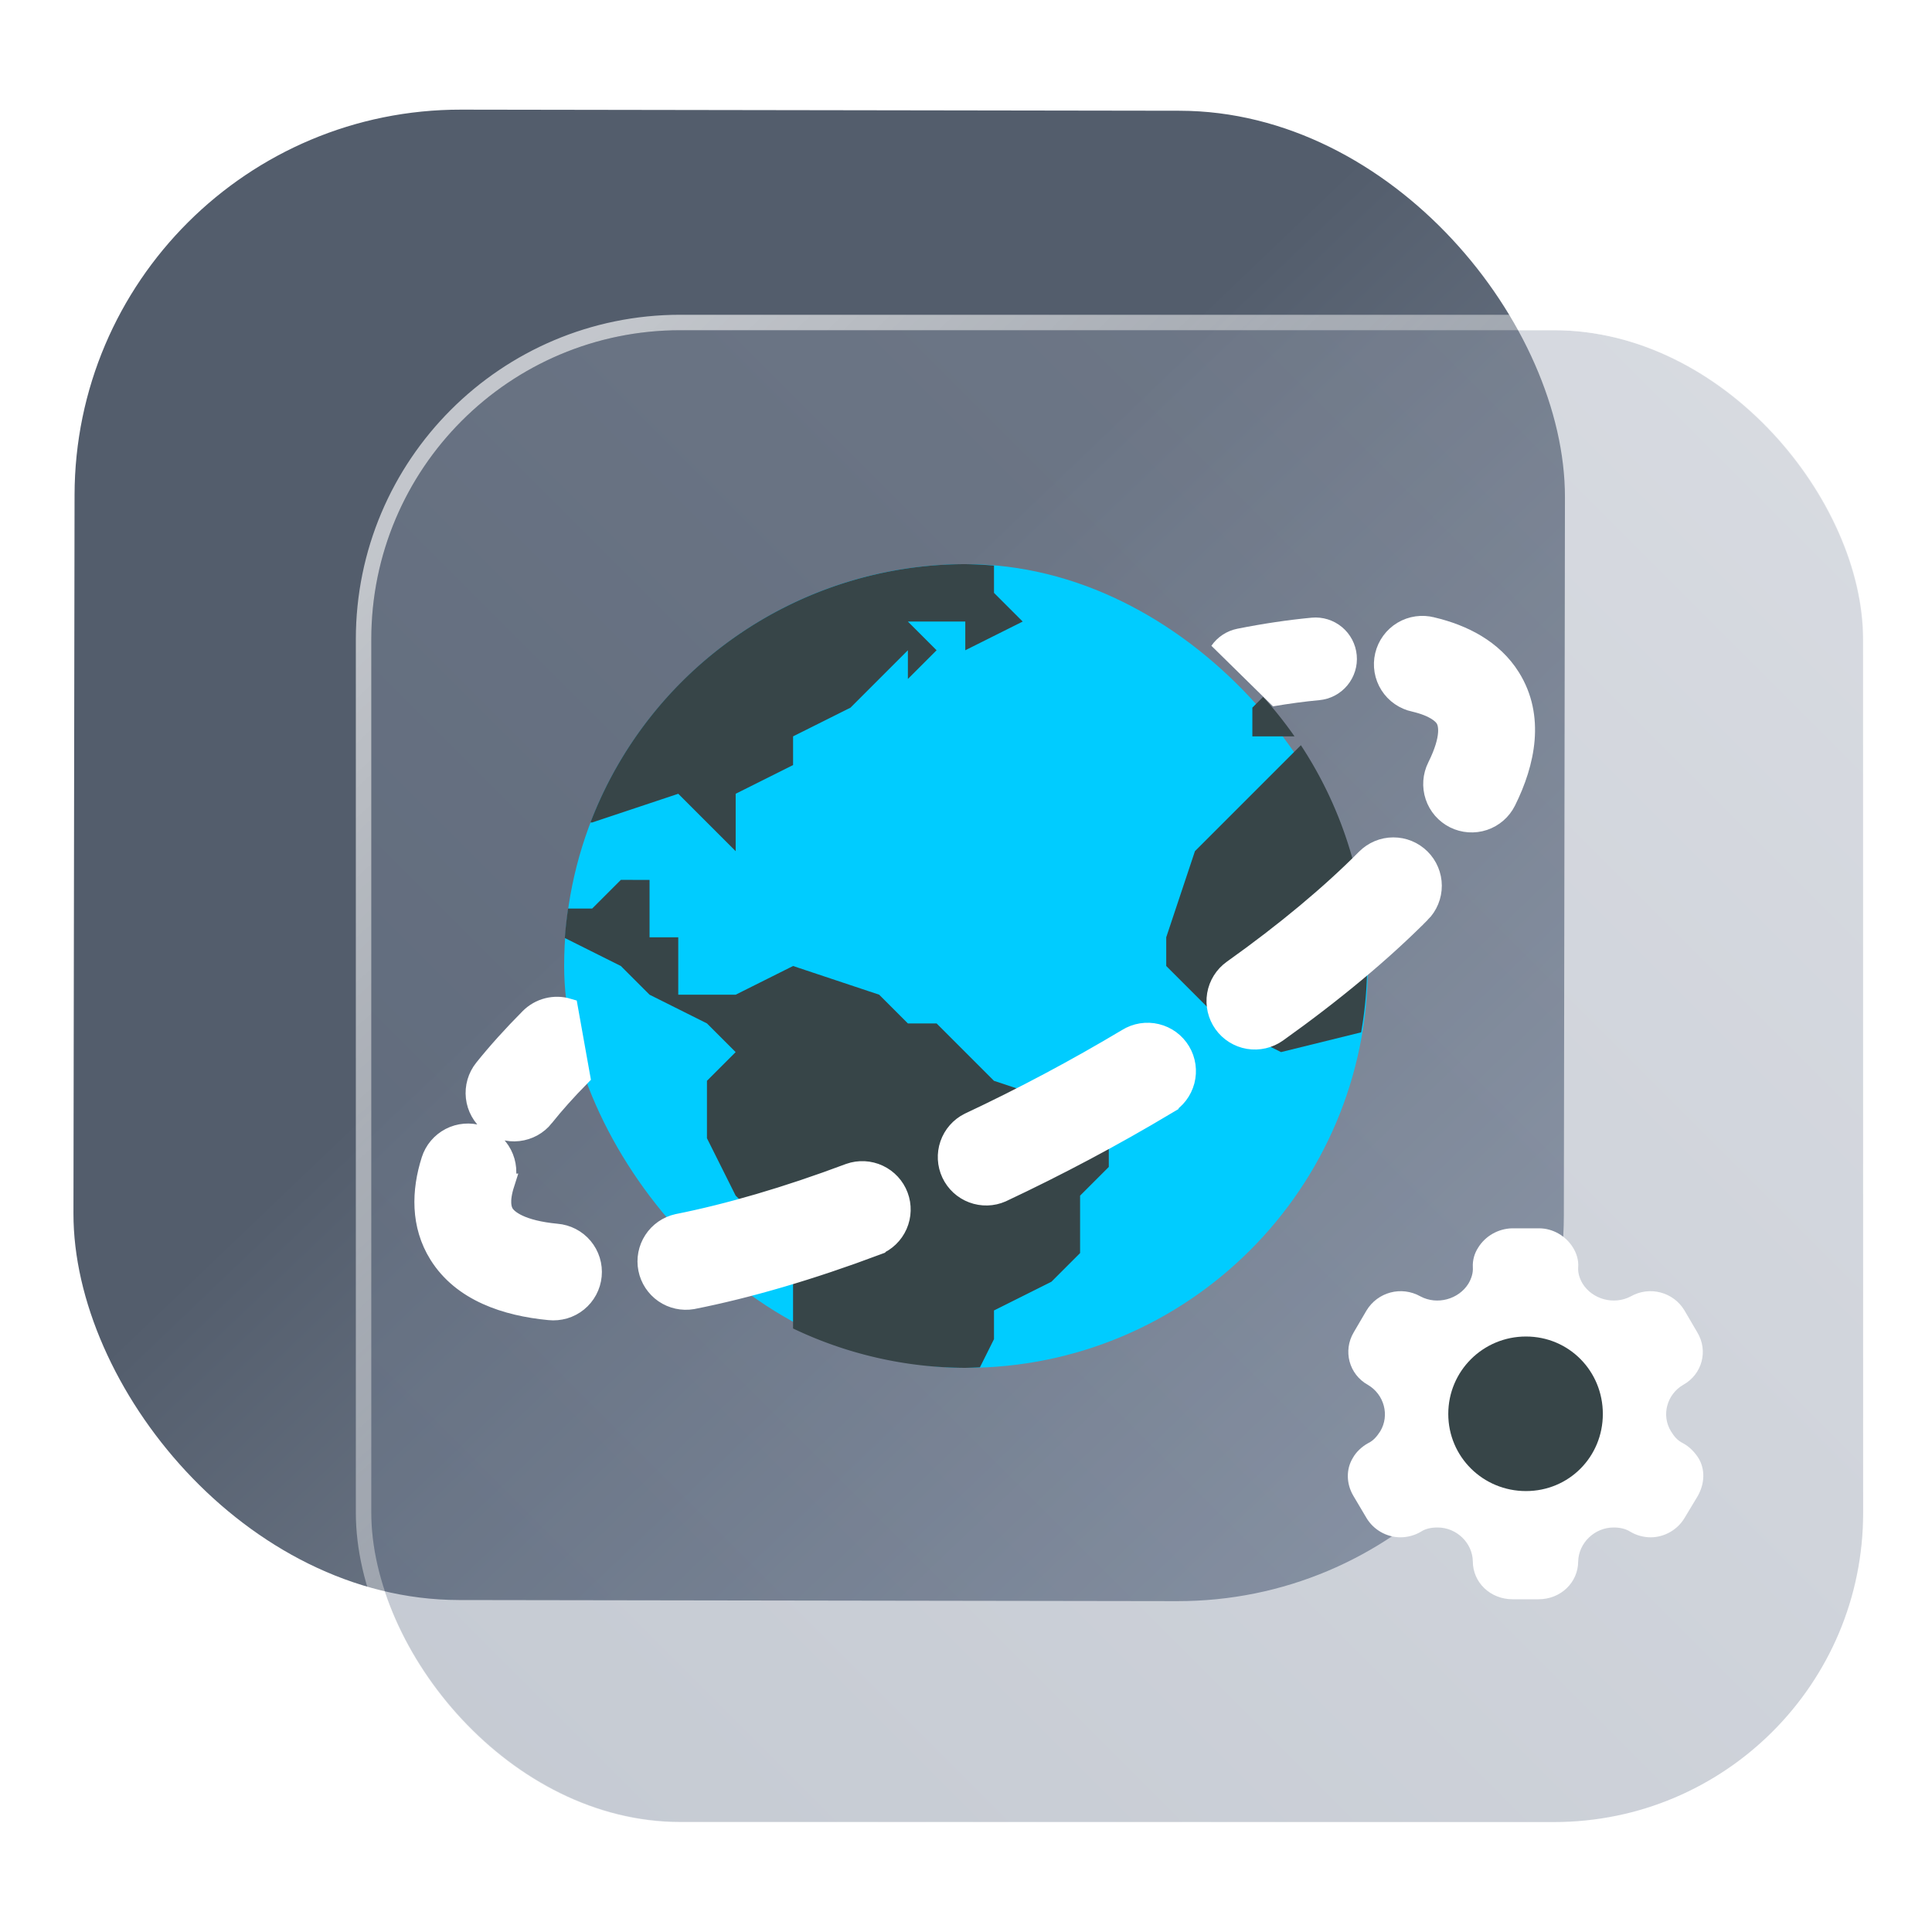 <?xml version="1.0" encoding="UTF-8" standalone="no"?>
<svg
   width="125"
   height="125"
   viewBox="0 0 125 125"
   fill="none"
   version="1.1"
   id="svg8"
   sodipodi:docname="yast-device-tree.svg"
   inkscape:version="1.4 (e7c3feb100, 2024-10-09)"
   xmlns:inkscape="http://www.inkscape.org/namespaces/inkscape"
   xmlns:sodipodi="http://sodipodi.sourceforge.net/DTD/sodipodi-0.dtd"
   xmlns:xlink="http://www.w3.org/1999/xlink"
   xmlns="http://www.w3.org/2000/svg"
   xmlns:svg="http://www.w3.org/2000/svg">
  <sodipodi:namedview
     id="namedview8"
     pagecolor="#ffffff"
     bordercolor="#999999"
     borderopacity="1"
     inkscape:showpageshadow="2"
     inkscape:pageopacity="0"
     inkscape:pagecheckerboard="0"
     inkscape:deskcolor="#d1d1d1"
     inkscape:zoom="5.9531249"
     inkscape:cx="64.923886"
     inkscape:cy="74.24672"
     inkscape:window-width="1920"
     inkscape:window-height="994"
     inkscape:window-x="0"
     inkscape:window-y="0"
     inkscape:window-maximized="1"
     inkscape:current-layer="svg8"
     showgrid="false">
    <inkscape:grid
       id="grid1"
       units="px"
       originx="0"
       originy="0"
       spacingx="1"
       spacingy="1"
       empcolor="#0099e5"
       empopacity="0.302"
       color="#0099e5"
       opacity="0.149"
       empspacing="5"
       dotted="false"
       gridanglex="30"
       gridanglez="30"
       visible="false" />
  </sodipodi:namedview>
  <defs
     id="defs8">
    <linearGradient
       id="linearGradient17"
       inkscape:collect="always">
      <stop
         style="stop-color:#ffffff;stop-opacity:0.65;"
         offset="0"
         id="stop17" />
      <stop
         style="stop-color:#ffffff;stop-opacity:0;"
         offset="1"
         id="stop18" />
    </linearGradient>
    <linearGradient
       id="linearGradient3"
       inkscape:collect="always">
      <stop
         style="stop-color:#6f7c91;stop-opacity:1;"
         offset="0"
         id="stop15" />
      <stop
         style="stop-color:#9aa2b2;stop-opacity:1;"
         offset="1"
         id="stop16" />
    </linearGradient>
    <linearGradient
       id="linearGradient1"
       inkscape:collect="always">
      <stop
         style="stop-color:#535d6c;stop-opacity:1"
         offset="0"
         id="stop1" />
      <stop
         style="stop-color:#8b96a7;stop-opacity:1;"
         offset="1"
         id="stop2" />
    </linearGradient>
    <linearGradient
       id="linearGradient14"
       x1="28.738"
       y1="25"
       x2="28.738"
       y2="51"
       gradientUnits="userSpaceOnUse"
       spreadMethod="pad">
      <stop
         stop-color="#FFD075"
         stop-opacity="0.8"
         id="stop13"
         style="stop-color:#00ccff;stop-opacity:0.8;"
         offset="0" />
      <stop
         offset="1"
         stop-color="#FFD075"
         stop-opacity="0"
         id="stop14"
         style="stop-color:#00ccff;stop-opacity:0.1;" />
    </linearGradient>
    <linearGradient
       id="linearGradient12"
       x1="28.738"
       y1="25"
       x2="28.738"
       y2="51"
       gradientUnits="userSpaceOnUse"
       spreadMethod="pad">
      <stop
         stop-color="#FFD075"
         stop-opacity="0.8"
         id="stop11"
         style="stop-color:#00ccff;stop-opacity:0.738;"
         offset="0" />
      <stop
         offset="1"
         stop-color="#FFD075"
         stop-opacity="0"
         id="stop12"
         style="stop-color:#aa87de;stop-opacity:0.271;" />
    </linearGradient>
    <linearGradient
       id="linearGradient10"
       x1="28.738"
       y1="25"
       x2="28.738"
       y2="51"
       gradientUnits="userSpaceOnUse">
      <stop
         stop-color="#FFD075"
         stop-opacity="0.8"
         id="stop9"
         style="stop-color:#00ccff;stop-opacity:0.738;"
         offset="0" />
      <stop
         offset="1"
         stop-color="#FFD075"
         stop-opacity="0"
         id="stop10"
         style="stop-color:#aa87de;stop-opacity:0.226;" />
    </linearGradient>
    <linearGradient
       id="paint0_linear_403_1580"
       x1="29"
       y1="13"
       x2="29.238"
       y2="55.989"
       gradientUnits="userSpaceOnUse"
       xlink:href="#paint1_linear_403_1580">
      <stop
         stop-color="#FFD075"
         stop-opacity="0.5"
         id="stop3"
         style="stop-color:#00ccff;stop-opacity:0.5;"
         offset="0" />
      <stop
         offset="1"
         stop-color="#FFD075"
         stop-opacity="0"
         id="stop4"
         style="stop-color:#5599ff;stop-opacity:0.102;" />
    </linearGradient>
    <linearGradient
       id="paint1_linear_403_1580"
       x1="29.912"
       y1="18.219"
       x2="30.129"
       y2="55.989"
       gradientUnits="userSpaceOnUse">
      <stop
         stop-color="#FFD075"
         stop-opacity="0.5"
         id="stop5"
         offset="0"
         style="stop-color:#00ccff;stop-opacity:0.5;" />
      <stop
         offset="1"
         stop-color="#FFD075"
         stop-opacity="0"
         id="stop6"
         style="stop-color:#5599ff;stop-opacity:0.102;" />
    </linearGradient>
    <linearGradient
       id="paint2_linear_403_1580"
       x1="28.738"
       y1="25"
       x2="28.738"
       y2="51"
       gradientUnits="userSpaceOnUse"
       xlink:href="#linearGradient12">
      <stop
         stop-color="#FFD075"
         stop-opacity="0.8"
         id="stop7"
         style="stop-color:#00ccff;stop-opacity:0.738;"
         offset="0" />
      <stop
         offset="1"
         stop-color="#FFD075"
         stop-opacity="0"
         id="stop8"
         style="stop-color:#aa87de;stop-opacity:0.55;" />
    </linearGradient>
    <linearGradient
       id="paint134_linear_0_1"
       x1="812"
       y1="234.758"
       x2="908.522"
       y2="331.28"
       gradientUnits="userSpaceOnUse"
       gradientTransform="translate(-791.415,-219.535)">
      <stop
         stop-color="#5D9CED"
         id="stop555" />
      <stop
         offset="1"
         stop-color="#1877F2"
         id="stop556" />
    </linearGradient>
    <filter
       id="filter76_f_0_1"
       x="802.277"
       y="205.435"
       width="112.902"
       height="112.902"
       filterUnits="userSpaceOnUse"
       color-interpolation-filters="sRGB">
      <feFlood
         flood-opacity="0"
         result="BackgroundImageFix"
         id="feFlood254" />
      <feBlend
         mode="normal"
         in="SourceGraphic"
         in2="BackgroundImageFix"
         result="shape"
         id="feBlend255" />
      <feGaussianBlur
         stdDeviation="12"
         result="effect1_foregroundBlur_0_1"
         id="feGaussianBlur255" />
    </filter>
    <filter
       id="filter77_b_0_1"
       x="826"
       y="219"
       width="128.522"
       height="128.522"
       filterUnits="userSpaceOnUse"
       color-interpolation-filters="sRGB">
      <feFlood
         flood-opacity="0"
         result="BackgroundImageFix"
         id="feFlood255" />
      <feGaussianBlur
         in="BackgroundImageFix"
         stdDeviation="7.5"
         id="feGaussianBlur256" />
      <feComposite
         in2="SourceAlpha"
         operator="in"
         result="effect1_backgroundBlur_0_1"
         id="feComposite256" />
      <feBlend
         mode="normal"
         in="SourceGraphic"
         in2="effect1_backgroundBlur_0_1"
         result="shape"
         id="feBlend256" />
    </filter>
    <linearGradient
       id="paint135_linear_0_1"
       x1="926.169"
       y1="251.154"
       x2="842"
       y2="328.788"
       gradientUnits="userSpaceOnUse">
      <stop
         stop-color="#5698ED"
         id="stop557"
         style="stop-color:#6f7c91;stop-opacity:1" />
      <stop
         offset="1"
         stop-color="#1877F2"
         id="stop558"
         style="stop-color:#939dac;stop-opacity:1" />
    </linearGradient>
    <linearGradient
       id="paint136_linear_0_1"
       x1="846.751"
       y1="331.522"
       x2="929.97"
       y2="247.902"
       gradientUnits="userSpaceOnUse"
       gradientTransform="matrix(1,0,0,1,0.184,0.051)">
      <stop
         stop-color="white"
         stop-opacity="0.25"
         id="stop559"
         offset="0"
         style="stop-color:#ffffff;stop-opacity:0.5;" />
      <stop
         offset="1"
         stop-color="white"
         stop-opacity="0"
         id="stop560" />
    </linearGradient>
    <filter
       id="filter78_bd_0_1"
       x="860"
       y="240"
       width="60"
       height="86"
       filterUnits="userSpaceOnUse"
       color-interpolation-filters="sRGB">
      <feFlood
         flood-opacity="0"
         result="BackgroundImageFix"
         id="feFlood256" />
      <feGaussianBlur
         in="BackgroundImageFix"
         stdDeviation="7.5"
         id="feGaussianBlur257" />
      <feComposite
         in2="SourceAlpha"
         operator="in"
         result="effect1_backgroundBlur_0_1"
         id="feComposite257" />
      <feColorMatrix
         in="SourceAlpha"
         type="matrix"
         values="0 0 0 0 0 0 0 0 0 0 0 0 0 0 0 0 0 0 127 0"
         result="hardAlpha"
         id="feColorMatrix257" />
      <feOffset
         dx="5"
         dy="5"
         id="feOffset257" />
      <feGaussianBlur
         stdDeviation="5"
         id="feGaussianBlur258" />
      <feComposite
         in2="hardAlpha"
         operator="out"
         id="feComposite258" />
      <feColorMatrix
         type="matrix"
         values="0 0 0 0 0.088 0 0 0 0 0.391 0 0 0 0 0.783 0 0 0 0.5 0"
         id="feColorMatrix258" />
      <feBlend
         mode="normal"
         in2="effect1_backgroundBlur_0_1"
         result="effect2_dropShadow_0_1"
         id="feBlend258" />
      <feBlend
         mode="normal"
         in="SourceGraphic"
         in2="effect2_dropShadow_0_1"
         result="shape"
         id="feBlend259" />
    </filter>
    <linearGradient
       id="paint137_linear_0_1"
       x1="906.923"
       y1="237.051"
       x2="843.181"
       y2="278.747"
       gradientUnits="userSpaceOnUse"
       gradientTransform="translate(-123.904,-16.204)">
      <stop
         stop-color="white"
         id="stop561" />
      <stop
         offset="0.883"
         stop-color="white"
         stop-opacity="0.2"
         id="stop562" />
    </linearGradient>
    <linearGradient
       id="paint138_linear_0_1"
       x1="881.154"
       y1="305.974"
       x2="913.942"
       y2="281.384"
       gradientUnits="userSpaceOnUse">
      <stop
         stop-color="white"
         stop-opacity="0.25"
         id="stop563" />
      <stop
         offset="1"
         stop-color="white"
         stop-opacity="0"
         id="stop564" />
    </linearGradient>
    <linearGradient
       id="linearGradient4349">
      <stop
         style="stop-color:#000000;stop-opacity:1;"
         offset="0"
         id="stop2228" />
      <stop
         style="stop-color:#000000;stop-opacity:0;"
         offset="1"
         id="stop2230" />
    </linearGradient>
    <linearGradient
       id="linearGradient3790">
      <stop
         id="stop3802"
         offset="0"
         style="stop-color:#ddca97;stop-opacity:1;" />
      <stop
         style="stop-color:#a4966f;stop-opacity:1;"
         offset="0.573"
         id="stop3808" />
      <stop
         style="stop-color:#363024;stop-opacity:1;"
         offset="1"
         id="stop3794" />
    </linearGradient>
    <linearGradient
       id="linearGradient6064">
      <stop
         id="stop6066"
         offset="0"
         style="stop-color:#837a66;stop-opacity:1" />
      <stop
         id="stop6068"
         offset="1"
         style="stop-color:#5a5446;stop-opacity:0.431;" />
    </linearGradient>
    <linearGradient
       id="linearGradient4231-4">
      <stop
         style="stop-color:#363024;stop-opacity:1;"
         offset="0"
         id="stop4233-2" />
      <stop
         style="stop-color:#bdb294;stop-opacity:0;"
         offset="1"
         id="stop4235-7" />
    </linearGradient>
    <linearGradient
       id="linearGradient4231">
      <stop
         id="stop4355"
         offset="0"
         style="stop-color:#2a251b;stop-opacity:1;" />
      <stop
         style="stop-color:#bdb294;stop-opacity:0;"
         offset="1"
         id="stop4235" />
    </linearGradient>
    <linearGradient
       id="linearGradient3937">
      <stop
         style="stop-color:#676150;stop-opacity:1;"
         offset="0"
         id="stop3939" />
      <stop
         style="stop-color:#5a5446;stop-opacity:0.087;"
         offset="1"
         id="stop3941" />
    </linearGradient>
    <linearGradient
       id="linearGradient5140-7">
      <stop
         id="stop5142-8"
         offset="0"
         style="stop-color:#fdfdfd;stop-opacity:1;" />
      <stop
         style="stop-color:#ffffff;stop-opacity:1;"
         offset="0.382"
         id="stop5144-6" />
      <stop
         style="stop-color:#d9d9d9;stop-opacity:1;"
         offset="0.739"
         id="stop5146-5" />
      <stop
         id="stop5148-6"
         offset="0.898"
         style="stop-color:#c5c5c5;stop-opacity:1;" />
      <stop
         id="stop5150-2"
         offset="1"
         style="stop-color:#eaeaea;stop-opacity:1;" />
    </linearGradient>
    <linearGradient
       id="linearGradient5240-6-7">
      <stop
         id="stop5248-9-0"
         offset="0"
         style="stop-color:#434e54;stop-opacity:1;" />
      <stop
         style="stop-color:#23292d;stop-opacity:1"
         offset="1"
         id="stop5244-3-19" />
    </linearGradient>
    <linearGradient
       id="linearGradient5258-5-2">
      <stop
         id="stop5260-8-1"
         offset="0"
         style="stop-color:#000000;stop-opacity:1;" />
      <stop
         style="stop-color:#434e54;stop-opacity:1;"
         offset="0.908"
         id="stop5262-0-6" />
      <stop
         id="stop5264-4-0"
         offset="1"
         style="stop-color:#23292d;stop-opacity:1" />
    </linearGradient>
    <linearGradient
       id="linearGradient5049-0">
      <stop
         style="stop-color:#ffffff;stop-opacity:1;"
         offset="0"
         id="stop5051-9" />
      <stop
         style="stop-color:#ffffff;stop-opacity:0.338;"
         offset="1"
         id="stop5053-1" />
    </linearGradient>
    <linearGradient
       id="linearGradient5757">
      <stop
         style="stop-color:#7b8386;stop-opacity:1;"
         offset="0"
         id="stop5759" />
      <stop
         id="stop5767"
         offset="0.435"
         style="stop-color:#24282a;stop-opacity:1" />
      <stop
         id="stop5765"
         offset="0.747"
         style="stop-color:#000000;stop-opacity:1;" />
      <stop
         style="stop-color:#000000;stop-opacity:1;"
         offset="0.898"
         id="stop5769" />
      <stop
         id="stop5771"
         offset="0.96"
         style="stop-color:#3d4143;stop-opacity:1;" />
      <stop
         style="stop-color:#7b8386;stop-opacity:1;"
         offset="1"
         id="stop5761" />
    </linearGradient>
    <linearGradient
       id="linearGradient5942">
      <stop
         style="stop-color:#b9c1c3;stop-opacity:1;"
         offset="0"
         id="stop5944" />
      <stop
         style="stop-color:#2b3132;stop-opacity:1;"
         offset="1"
         id="stop5946" />
    </linearGradient>
    <linearGradient
       id="linearGradient6280">
      <stop
         style="stop-color:#000000;stop-opacity:0;"
         offset="0"
         id="stop6282" />
      <stop
         style="stop-color:#000000;stop-opacity:1;"
         offset="1"
         id="stop6284" />
    </linearGradient>
    <linearGradient
       id="linearGradient6392">
      <stop
         id="stop6394"
         offset="0"
         style="stop-color:#c5d914;stop-opacity:0.988;" />
      <stop
         style="stop-color:#d27513;stop-opacity:0.988;"
         offset="0.008"
         id="stop8982" />
      <stop
         style="stop-color:#cc7112;stop-opacity:0.988;"
         offset="0.017"
         id="stop8980" />
      <stop
         style="stop-color:#bf6a11;stop-opacity:0.988;"
         offset="0.033"
         id="stop8978" />
      <stop
         style="stop-color:#a65c0e;stop-opacity:0.992;"
         offset="0.066"
         id="stop8976" />
      <stop
         style="stop-color:#734009;stop-opacity:1"
         offset="0.133"
         id="stop6396" />
      <stop
         id="stop6404"
         offset="0.49"
         style="stop-color:#ce8e4c;stop-opacity:1" />
      <stop
         style="stop-color:#eec69d;stop-opacity:1"
         offset="0.631"
         id="stop6398" />
      <stop
         style="stop-color:#f9d6b3;stop-opacity:1"
         offset="0.713"
         id="stop6400" />
      <stop
         id="stop6402"
         offset="1"
         style="stop-color:#d97914;stop-opacity:0.996" />
    </linearGradient>
    <linearGradient
       id="linearGradient6412">
      <stop
         style="stop-color:#575757;stop-opacity:1"
         offset="0"
         id="stop6414" />
      <stop
         id="stop6424"
         offset="0.076"
         style="stop-color:#b8b8b8;stop-opacity:1" />
      <stop
         id="stop6422"
         offset="0.242"
         style="stop-color:#a9a9a9;stop-opacity:1" />
      <stop
         id="stop6420"
         offset="0.694"
         style="stop-color:#fdfdfd;stop-opacity:1" />
      <stop
         style="stop-color:#f4f4f4;stop-opacity:0.992;"
         offset="0.797"
         id="stop6426" />
      <stop
         style="stop-color:#c1c1c1;stop-opacity:0.988"
         offset="1"
         id="stop6416" />
    </linearGradient>
    <linearGradient
       id="linearGradient6492">
      <stop
         style="stop-color:#050505;stop-opacity:1"
         offset="0"
         id="stop6494" />
      <stop
         id="stop6500"
         offset="0.467"
         style="stop-color:#3f3f3f;stop-opacity:1;" />
      <stop
         style="stop-color:#7b7b7b;stop-opacity:1;"
         offset="0.734"
         id="stop6502" />
      <stop
         id="stop6618"
         offset="0.867"
         style="stop-color:#3d3d3d;stop-opacity:1;" />
      <stop
         style="stop-color:#000000;stop-opacity:1;"
         offset="1"
         id="stop6496" />
    </linearGradient>
    <linearGradient
       inkscape:collect="always"
       xlink:href="#linearGradient1"
       id="linearGradient2"
       x1="57.087"
       y1="43.422"
       x2="105.761"
       y2="94.16"
       gradientUnits="userSpaceOnUse"
       gradientTransform="matrix(0.999,0,0,0.999,-4.262,0.114)" />
    <linearGradient
       inkscape:collect="always"
       xlink:href="#linearGradient3"
       id="linearGradient16"
       x1="847.977"
       y1="328.635"
       x2="932.977"
       y2="243.635"
       gradientUnits="userSpaceOnUse" />
    <linearGradient
       inkscape:collect="always"
       xlink:href="#linearGradient17"
       id="linearGradient18"
       x1="852.977"
       y1="238.635"
       x2="932.977"
       y2="323.635"
       gradientUnits="userSpaceOnUse" />
    <filter
       id="filter2917-3"
       x="-0.962"
       y="-0.667"
       width="2.924"
       height="2.335"
       color-interpolation-filters="sRGB">
      <feGaussianBlur
         stdDeviation="0.287"
         id="feGaussianBlur732-5" />
    </filter>
    <filter
       id="filter1"
       x="-0.962"
       y="-0.667"
       width="2.924"
       height="2.335"
       color-interpolation-filters="sRGB">
      <feGaussianBlur
         stdDeviation="0.287"
         id="feGaussianBlur1" />
    </filter>
    <filter
       id="filter2"
       x="-0.962"
       y="-0.667"
       width="2.924"
       height="2.335"
       color-interpolation-filters="sRGB">
      <feGaussianBlur
         stdDeviation="0.287"
         id="feGaussianBlur2" />
    </filter>
    <linearGradient
       id="paint0_linear_54_1424"
       x1="12"
       y1="20.372"
       x2="12"
       y2="4"
       gradientUnits="userSpaceOnUse"
       gradientTransform="matrix(3.17,0,0,3.176,24.462,23.295)">
      <stop
         stop-color="#5558FF"
         id="stop3-3" />
      <stop
         offset="1"
         stop-color="#00C0FF"
         id="stop4-6" />
    </linearGradient>
    <linearGradient
       id="paint1_linear_54_1424"
       x1="18.52"
       y1="6.963"
       x2="18.52"
       y2="5.317"
       gradientUnits="userSpaceOnUse"
       gradientTransform="matrix(3.17,0,0,3.176,24.462,23.295)">
      <stop
         stop-color="#5558FF"
         id="stop5-7" />
      <stop
         offset="1"
         stop-color="#00C0FF"
         id="stop6-5" />
    </linearGradient>
    <linearGradient
       id="paint2_linear_54_1424"
       x1="12"
       y1="19.069"
       x2="12"
       y2="5.386"
       gradientUnits="userSpaceOnUse"
       gradientTransform="matrix(10.048,0,0,10.088,668.905,-653.426)">
      <stop
         stop-color="#5558FF"
         id="stop7-3" />
      <stop
         offset="1"
         stop-color="#00C0FF"
         id="stop8-5" />
    </linearGradient>
    <linearGradient
       id="a"
       x1="40"
       x2="40"
       y1="59"
       y2="15"
       gradientUnits="userSpaceOnUse"
       gradientTransform="matrix(0.963,0,0,0.963,31.685,31.685)">
      <stop
         offset="0"
         id="stop1-9" />
      <stop
         stop-opacity="0"
         offset="1"
         id="stop2-1" />
    </linearGradient>
    <linearGradient
       inkscape:collect="always"
       xlink:href="#paint2_linear_54_1424"
       id="linearGradient4"
       gradientUnits="userSpaceOnUse"
       gradientTransform="matrix(10.048,0,0,10.088,611.631,-718.322)"
       x1="12"
       y1="19.069"
       x2="12"
       y2="5.386" />
    <linearGradient
       id="paint2_linear_54_1424-3"
       x1="12"
       y1="19.069"
       x2="12"
       y2="5.386"
       gradientUnits="userSpaceOnUse"
       gradientTransform="matrix(10.477,0,0,10.477,531.438,1289.693)">
      <stop
         stop-color="#5558FF"
         id="stop7-6" />
      <stop
         offset="1"
         stop-color="#00C0FF"
         id="stop8-7" />
    </linearGradient>
    <linearGradient
       id="paint1_linear_54_1424-5"
       x1="18.52"
       y1="6.963"
       x2="18.52"
       y2="5.317"
       gradientUnits="userSpaceOnUse"
       gradientTransform="matrix(3.49,0,0,3.49,18.445,21.396)">
      <stop
         stop-color="#5558FF"
         id="stop5-6" />
      <stop
         offset="1"
         stop-color="#00C0FF"
         id="stop6-2" />
    </linearGradient>
  </defs>
  <rect
     x="4.873"
     y="7.048"
     width="96.428"
     height="96.428"
     rx="24.976"
     transform="rotate(0.088)"
     id="rect106"
     style="fill:url(#linearGradient2);fill-opacity:1;stroke-width:0.999" />
  <g
     filter="url(#filter76_f_0_1)"
     id="g107"
     transform="translate(-817.977,-213.635)" />
  <g
     filter="url(#filter77_b_0_1)"
     id="g109"
     transform="translate(-817.977,-213.635)">
    <rect
       x="842"
       y="235"
       width="96.522"
       height="96.522"
       rx="20"
       fill-opacity="0.4"
       id="rect108"
       style="fill:url(#linearGradient16);opacity:1" />
    <rect
       x="841.5"
       y="234.5"
       width="97.5"
       height="97.5"
       rx="20.496"
       id="rect109"
       style="stroke:url(#linearGradient18)" />
  </g>
  <path
     d="m 27.959,-19.848 c 0.643,-0.059 1.235,-0.372 1.648,-0.87 0.412,-0.497 0.611,-1.139 0.551,-1.782 -0.059,-0.644 -0.371,-1.238 -0.868,-1.651 -0.497,-0.413 -1.136,-0.612 -1.779,-0.553 -1.375,0.13 -2.835,0.344 -4.363,0.65 -0.621,0.122 -1.171,0.482 -1.531,1.004 l 3.623,3.565 c 0.96,-0.163 1.869,-0.286 2.718,-0.364 z"
     id="path2"
     style="fill:#ffffff;fill-opacity:0.676;stroke:url(#linearGradient4)" />
  <rect
     x="36.5"
     y="36.5"
     width="52"
     height="52"
     rx="26"
     id="rect2"
     style="fill:#00ccff;fill-opacity:1" />
  <path
     d="M 62.455,36.5 A 26,26 0 0 0 38.203,53.214 h 0.11 l 5.571,-1.857 3.714,3.714 v -3.714 l 3.714,-1.857 V 47.643 l 3.714,-1.857 3.714,-3.714 v 1.857 l 1.857,-1.857 -1.857,-1.857 h 3.714 v 1.857 l 3.714,-1.857 -1.857,-1.857 V 36.593 A 26,26 0 0 0 62.455,36.5 Z m 19.268,8.589 -0.696,0.696 V 47.643 h 2.728 a 26,26 0 0 0 -2.032,-2.554 z m 2.444,3.127 -6.855,6.855 -1.857,5.571 v 1.857 l 3.714,3.714 3.714,1.857 5.183,-1.278 a 26,26 0 0 0 0.388,-4.294 26,26 0 0 0 -4.288,-14.284 z m -43.998,8.712 -1.857,1.857 H 36.755 c -0.093,0.631 -0.163,1.265 -0.21,1.9 v 0.004 l 3.623,1.811 1.857,1.857 3.714,1.857 1.857,1.857 -1.857,1.857 v 3.714 l 1.857,3.714 3.714,3.714 v 4.882 A 26,26 0 0 0 62.454,88.5 c 0.316,-0.006 0.631,-0.017 0.947,-0.033 l 0.91,-1.824 v -1.857 l 3.714,-1.857 1.857,-1.857 v -3.714 l 1.857,-1.857 V 73.643 L 69.883,71.786 64.311,69.929 60.597,66.215 H 58.74 L 56.883,64.357 51.311,62.5 47.597,64.357 h -3.714 v -3.714 h -1.857 v -3.714 z"
     id="path2-2"
     style="stroke-width:0.963;opacity:1;fill:#374548" />
  <path
     d="M 82.367,45.699 A 46.222,46.222 0 0 1 82.722,50.943 L 39.192,50.945 H 82.722 A 46.222,46.222 0 0 1 63.376,88.478 c 13.994,-0.46 25.124,-11.868 25.124,-25.978 0,-6.418 -2.306,-12.275 -6.133,-16.801 z"
     opacity="0.15"
     id="path3-7" />
  <path
     fill-rule="evenodd"
     clip-rule="evenodd"
     d="m 92.661,40.577 c -0.321,-0.086 -0.655,-0.104 -0.984,-0.058 -0.329,0.046 -0.644,0.158 -0.929,0.328 -0.285,0.171 -0.532,0.396 -0.728,0.664 -0.196,0.268 -0.337,0.572 -0.413,0.895 -0.077,0.323 -0.088,0.658 -0.033,0.985 0.055,0.327 0.175,0.64 0.353,0.92 0.178,0.279 0.41,0.522 0.683,0.71 0.273,0.188 0.581,0.321 0.906,0.389 1.305,0.309 1.808,0.768 1.994,1.066 0.209,0.338 0.44,1.212 -0.52,3.14 -0.295,0.59 -0.342,1.272 -0.133,1.898 0.209,0.625 0.658,1.142 1.248,1.436 0.59,0.293 1.272,0.342 1.898,0.133 0.625,-0.21 1.142,-0.658 1.436,-1.248 1.252,-2.514 1.865,-5.465 0.285,-7.992 -1.139,-1.822 -3.057,-2.789 -5.061,-3.266 z m -0.745,18.484 c 0.23,-0.231 0.412,-0.506 0.536,-0.808 0.124,-0.303 0.186,-0.625 0.186,-0.951 -0.001,-0.326 -0.067,-0.649 -0.193,-0.95 -0.126,-0.302 -0.31,-0.574 -0.542,-0.804 -0.232,-0.229 -0.506,-0.412 -0.808,-0.536 -0.302,-0.124 -0.625,-0.186 -0.952,-0.186 -0.326,10e-4 -0.649,0.066 -0.95,0.192 -0.301,0.127 -0.574,0.31 -0.804,0.542 -2.272,2.292 -5.19,4.736 -8.638,7.19 -0.537,0.382 -0.899,0.962 -1.009,1.611 -0.109,0.65 0.044,1.316 0.426,1.853 0.382,0.537 0.961,0.899 1.611,1.009 0.65,0.108 1.316,-0.045 1.853,-0.426 3.626,-2.583 6.769,-5.206 9.283,-7.737 z m -56.718,13.202 c 0.666,-0.835 1.447,-1.709 2.338,-2.616 l -0.788,-4.405 c -0.429,-0.128 -0.884,-0.137 -1.318,-0.027 -0.434,0.109 -0.83,0.336 -1.146,0.652 -1.106,1.113 -2.103,2.216 -2.968,3.295 -0.204,0.256 -0.355,0.547 -0.446,0.861 -0.091,0.314 -0.119,0.642 -0.083,0.966 0.036,0.324 0.136,0.639 0.293,0.924 0.158,0.285 0.37,0.538 0.625,0.742 0.255,0.204 0.547,0.355 0.861,0.446 0.313,0.091 0.642,0.12 0.966,0.083 0.324,-0.037 0.638,-0.136 0.924,-0.292 0.286,-0.158 0.538,-0.37 0.742,-0.625 z m 40.284,-0.805 c 0.286,-0.165 0.537,-0.384 0.737,-0.646 0.2,-0.263 0.346,-0.562 0.43,-0.881 0.083,-0.319 0.102,-0.652 0.056,-0.978 -0.046,-0.326 -0.158,-0.641 -0.327,-0.924 -0.17,-0.283 -0.394,-0.53 -0.659,-0.726 -0.266,-0.195 -0.568,-0.336 -0.889,-0.413 -0.321,-0.078 -0.654,-0.091 -0.979,-0.039 -0.326,0.053 -0.638,0.17 -0.918,0.344 -3.321,1.985 -6.738,3.804 -10.241,5.448 -0.579,0.29 -1.021,0.796 -1.233,1.408 -0.212,0.612 -0.176,1.283 0.099,1.869 0.275,0.586 0.769,1.042 1.375,1.269 0.607,0.228 1.278,0.211 1.871,-0.05 3.651,-1.716 7.215,-3.612 10.678,-5.68 z m -42.841,5.12 c 0.2,-0.628 0.142,-1.31 -0.161,-1.895 -0.303,-0.586 -0.826,-1.027 -1.454,-1.227 -0.628,-0.199 -1.31,-0.141 -1.895,0.162 -0.585,0.304 -1.027,0.826 -1.226,1.454 -0.633,1.991 -0.699,4.18 0.497,6.094 1.5,2.398 4.329,3.332 7.134,3.6 0.327,0.037 0.659,0.003 0.975,-0.087 0.316,-0.093 0.61,-0.248 0.866,-0.455 0.256,-0.208 0.467,-0.464 0.623,-0.755 0.155,-0.289 0.252,-0.608 0.283,-0.936 0.032,-0.328 -0.003,-0.658 -0.1,-0.973 -0.097,-0.315 -0.257,-0.607 -0.468,-0.859 -0.211,-0.252 -0.471,-0.46 -0.764,-0.611 -0.292,-0.15 -0.612,-0.242 -0.94,-0.269 -2.299,-0.219 -3.14,-0.884 -3.395,-1.292 -0.165,-0.265 -0.338,-0.808 0.028,-1.951 z m 24.072,3.985 c 0.603,-0.241 1.087,-0.709 1.349,-1.303 0.262,-0.594 0.281,-1.268 0.053,-1.876 -0.228,-0.608 -0.686,-1.102 -1.274,-1.377 -0.588,-0.275 -1.261,-0.309 -1.874,-0.094 -4.057,1.524 -7.833,2.62 -11.135,3.276 -0.632,0.141 -1.184,0.525 -1.537,1.068 -0.354,0.543 -0.481,1.202 -0.355,1.837 0.126,0.636 0.495,1.197 1.028,1.565 0.534,0.367 1.19,0.511 1.828,0.402 3.62,-0.715 7.661,-1.901 11.917,-3.497 z"
     stroke="url(#paint3_linear_54_1424)"
     stroke-width="1.295"
     id="path3"
     style="fill:#ffffff;stroke:#ffffff;fill-opacity:1;stroke-opacity:1" />
  <path
     d="m 85.359,45.3 c 0.708,-0.065 1.36,-0.409 1.814,-0.956 0.454,-0.547 0.673,-1.251 0.607,-1.959 -0.065,-0.708 -0.409,-1.36 -0.955,-1.814 -0.547,-0.454 -1.251,-0.673 -1.959,-0.607 -1.514,0.143 -3.121,0.379 -4.804,0.714 -0.684,0.134 -1.289,0.53 -1.686,1.104 l 3.989,3.918 c 1.057,-0.179 2.058,-0.314 2.993,-0.4 z"
     id="path2-9"
     style="fill:#ffffff;stroke-width:3.49;fill-opacity:1" />
  <path
     d="m 109.877,94.316 c -0.235,-0.36 -0.569,-0.72 -1.002,-0.948 -0.346,-0.168 -0.569,-0.444 -0.767,-0.768 -0.631,-1.032 -0.26,-2.388 0.792,-3 1.237,-0.684 1.633,-2.208 0.915,-3.396 l -0.829,-1.416 c -0.705,-1.188 -2.252,-1.608 -3.476,-0.912 -1.089,0.576 -2.487,0.192 -3.118,-0.828 -0.198,-0.336 -0.309,-0.696 -0.284,-1.056 0.037,-0.468 -0.111,-0.912 -0.334,-1.272 -0.458,-0.744 -1.287,-1.248 -2.202,-1.248 h -1.744 c -0.903,0.024 -1.732,0.504 -2.19,1.248 -0.235,0.36 -0.371,0.804 -0.346,1.272 0.025,0.36 -0.087,0.72 -0.284,1.056 -0.631,1.02 -2.029,1.404 -3.105,0.828 C 90.664,83.18 89.131,83.6 88.413,84.788 l -0.829,1.416 c -0.705,1.188 -0.309,2.712 0.916,3.396 1.051,0.612 1.423,1.968 0.804,3 -0.21,0.324 -0.433,0.6 -0.779,0.768 -0.421,0.228 -0.792,0.588 -0.99,0.948 -0.458,0.744 -0.433,1.68 0.025,2.46 l 0.853,1.44 c 0.458,0.768 1.311,1.248 2.202,1.248 0.421,0 0.916,-0.12 1.311,-0.36 0.309,-0.204 0.68,-0.276 1.089,-0.276 1.225,0 2.252,0.996 2.276,2.184 0,1.38 1.138,2.46 2.573,2.46 h 1.683 c 1.423,0 2.561,-1.08 2.561,-2.46 0.037,-1.188 1.064,-2.184 2.289,-2.184 0.396,0 0.767,0.072 1.089,0.276 0.396,0.24 0.878,0.36 1.311,0.36 0.878,0 1.732,-0.48 2.19,-1.248 l 0.866,-1.44 c 0.445,-0.804 0.483,-1.716 0.025,-2.46"
     id="path2-3"
     style="fill:#ffffff;fill-opacity:1;stroke-width:0.389" />
  <path
     d="m 98.73,96.472 c -2.779,0 -5.027,-2.212 -5.027,-4.991 0,-2.779 2.248,-5.009 5.027,-5.009 2.779,0 4.973,2.23 4.973,5.009 0,2.779 -2.195,4.991 -4.973,4.991"
     id="path1-6-7"
     style="fill:#374548;fill-opacity:1;stroke-width:0.565" />
</svg>
